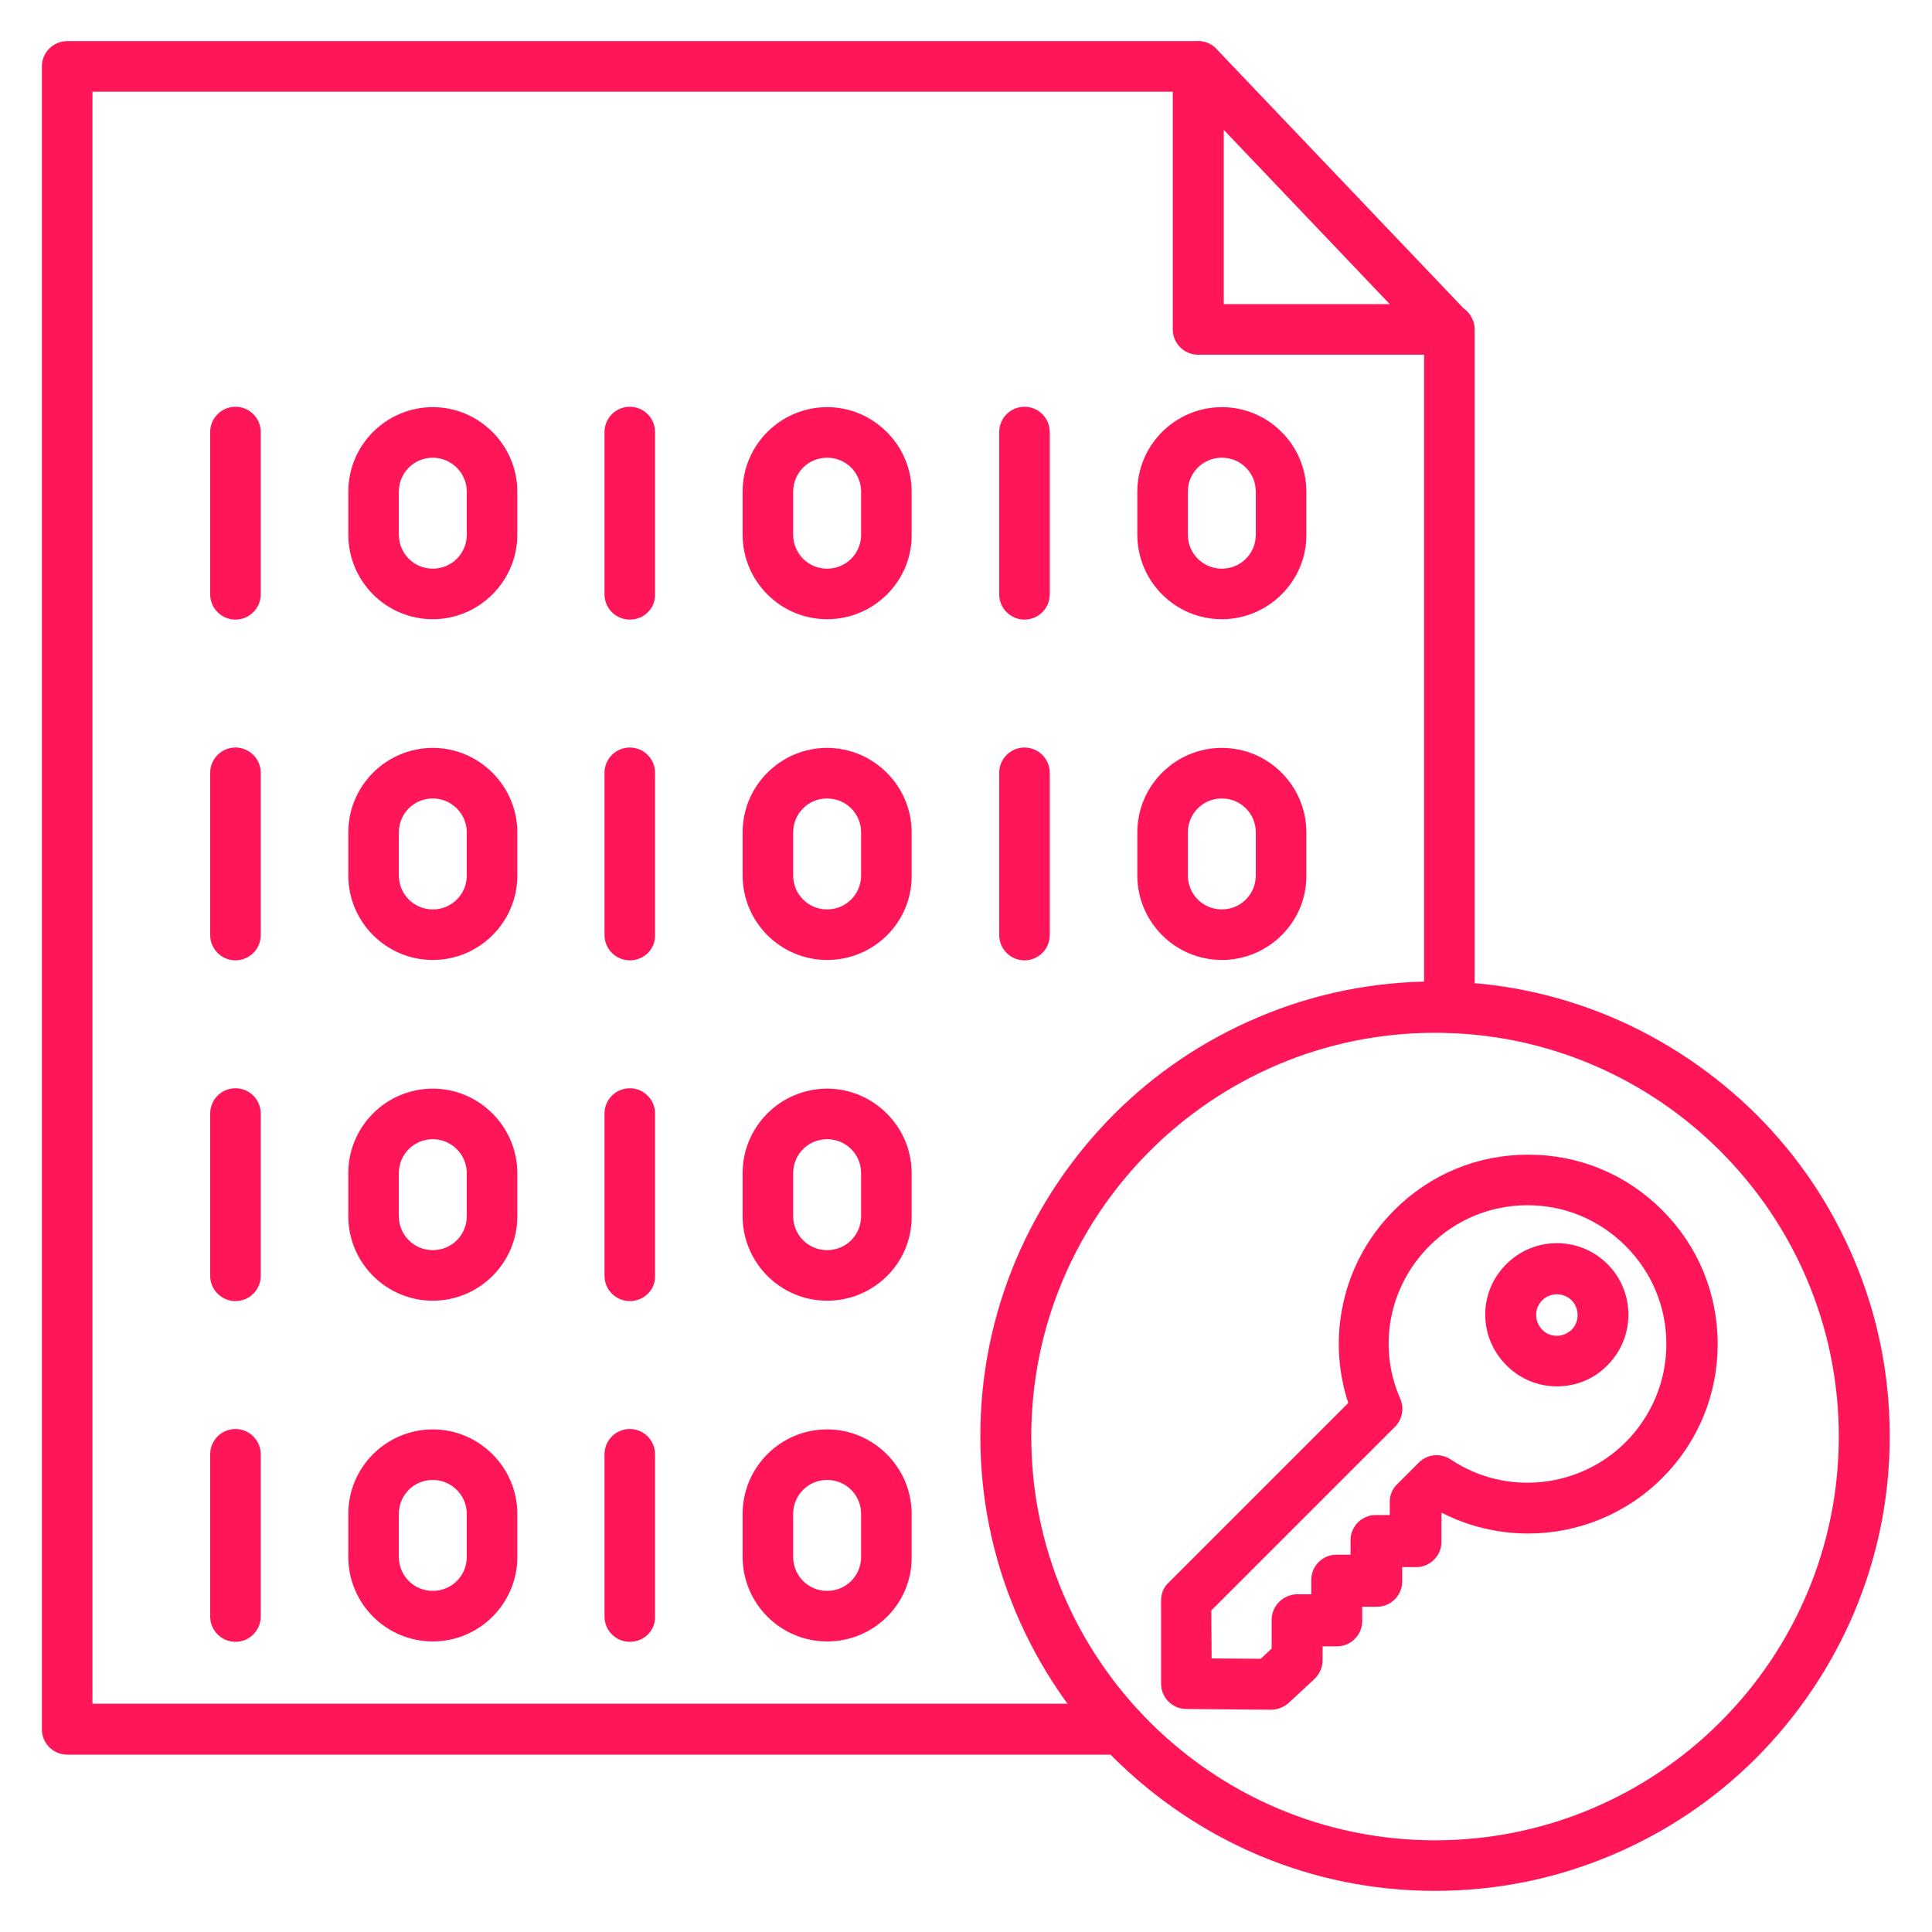 <?xml version="1.0" encoding="utf-8"?>
<!-- Generator: Adobe Illustrator 19.0.0, SVG Export Plug-In . SVG Version: 6.00 Build 0)  -->
<svg version="1.1" id="Layer_1" xmlns="http://www.w3.org/2000/svg" xmlns:xlink="http://www.w3.org/1999/xlink" x="0px" y="0px"
	 viewBox="-243 245 512 512" style="enable-background:new -243 245 512 512;" xml:space="preserve">
<style type="text/css">
	.st0{fill:#FF1659;}
</style>
<g>
	<g>
		<g>
			<g>
				<g>
					<g>
						<path class="st0" d="M93.8,698.1L93.8,698.1l-22.4-0.2c-3.7,0-6.7-3-6.7-6.7v-22.1c0-1.8,0.7-3.5,2-4.7l47.6-47.6
							c-2.6-7.9-3.2-16.3-1.7-24.6c1.8-10,6.6-19.2,13.9-26.5c9.5-9.5,22-14.7,35.5-14.7s26,5.2,35.5,14.7s14.7,22,14.7,35.5
							c0,13.4-5.2,26-14.7,35.5c-9.7,9.7-22.6,14.7-35.5,14.7c-7.8,0-15.7-1.8-22.9-5.5l-0.1,0.1v7.6c0,3.7-3,6.7-6.7,6.7h-3.7v3.8
							c0,3.7-3,6.7-6.7,6.7h-3.9v3.8c0,3.7-3,6.7-6.7,6.7h-3.8v3.7c0,1.9-0.8,3.6-2.1,4.9l-7,6.5C97.1,697.5,95.4,698.1,93.8,698.1
							L93.8,698.1z M78.1,684.5l13,0.1l2.9-2.7v-7.6c0-1.8,0.7-3.5,2-4.8c1.2-1.2,3-2,4.7-2h3.8v-3.8c0-3.7,3-6.7,6.7-6.7h3.7v-3.8
							c0-3.7,3-6.7,6.7-6.7h3.7V643c0-1.8,0.7-3.5,2-4.7l5.7-5.7c2.3-2.3,5.8-2.6,8.5-0.8c14.5,9.7,34,7.7,46.3-4.6
							c6.9-6.9,10.8-16.2,10.8-26s-3.8-19-10.8-26s-16.2-10.8-26-10.8s-19,3.8-26,10.8c-10.7,10.7-13.8,26.7-7.7,40.5
							c1.1,2.5,0.5,5.5-1.4,7.4L78,671.8L78.1,684.5z"/>
					</g>
				</g>
				<g>
					<path class="st0" d="M169.6,612.4c-5.1,0-9.8-2-13.4-5.6c-3.6-3.6-5.6-8.4-5.6-13.4c0-5.1,2-9.8,5.6-13.4
						c7.4-7.4,19.4-7.4,26.8,0c7.4,7.4,7.4,19.4,0,26.8C179.4,610.5,174.6,612.4,169.6,612.4z M169.6,588c-1.4,0-2.8,0.5-3.9,1.6
						c-1.1,1.1-1.6,2.4-1.6,3.9s0.6,2.8,1.6,3.9c1.1,1.1,2.4,1.6,3.9,1.6s2.8-0.6,3.9-1.6c2.1-2.1,2.1-5.7,0-7.8
						C172.4,588.5,170.9,588,169.6,588L169.6,588z"/>
				</g>
			</g>
		</g>
		<g>
			<path class="st0" d="M137.3,746.1c-16.3,0-32-3.2-46.9-9.5c-14.3-6.1-27.2-14.8-38.3-25.8c-11-11.1-19.7-23.9-25.8-38.3
				c-6.3-14.8-9.5-30.6-9.5-46.9c0-16.3,3.2-32,9.5-46.9c6.1-14.3,14.8-27.2,25.8-38.3c11.1-11.1,23.9-19.7,38.3-25.8
				c14.8-6.3,30.6-9.5,46.9-9.5s32,3.2,46.9,9.5c14.3,6.1,27.2,14.8,38.3,25.8c11.1,11.1,19.7,23.9,25.8,38.3
				c6.3,14.8,9.5,30.6,9.5,46.9c0,16.3-3.2,32-9.5,46.9c-6.1,14.3-14.8,27.2-25.8,38.3c-11.1,11.1-23.9,19.7-38.3,25.8
				C169.3,742.9,153.6,746.1,137.3,746.1z M137.3,518.7c-59,0-107,48-107,107s48,107,107,107s107-48,107-107
				S196.3,518.7,137.3,518.7L137.3,518.7z"/>
		</g>
	</g>
	<g>
		<g>
			<g>
				<path class="st0" d="M54.1,710h-279.3c-3.7,0-6.7-3-6.7-6.7V262.6c0-3.7,3-6.7,6.7-6.7H74.5c3.7,0,6.7,3,6.7,6.7s-3,6.7-6.7,6.7
					h-293v427.2H54.1c3.7,0,6.7,3,6.7,6.7S57.8,710,54.1,710z"/>
			</g>
			<g>
				<path class="st0" d="M141.1,518.7c-3.7,0-6.7-3-6.7-6.7V332.3c0-3.7,3-6.7,6.7-6.7s6.7,3,6.7,6.7V512
					C147.8,515.7,144.8,518.7,141.1,518.7z"/>
			</g>
			<g>
				<path class="st0" d="M141.1,339H74.5c-3.7,0-6.7-3-6.7-6.7v-69.7c0-2.8,1.7-5.2,4.2-6.2c2.6-1,5.5-0.4,7.4,1.6l66.4,69.7
					c1.9,2,2.4,4.8,1.3,7.3C146.1,337.4,143.8,339,141.1,339z M81.3,325.6h44l-44-46.2V325.6z"/>
			</g>
		</g>
		<g>
			<g>
				<g>
					<g>
						<path class="st0" d="M-180.6,409.2c-3.7,0-6.7-3-6.7-6.7v-43c0-3.7,3-6.7,6.7-6.7s6.7,3,6.7,6.7v43
							C-173.9,406.2-176.9,409.2-180.6,409.2z"/>
					</g>
					<g>
						<path class="st0" d="M-128.3,409.1c-12.4,0-22.4-10.1-22.4-22.4v-11.4c0-12.4,10.1-22.4,22.4-22.4s22.4,10.1,22.4,22.4v11.4
							C-105.9,399-116,409.1-128.3,409.1z M-128.3,366.3c-5,0-9,4-9,9v11.4c0,5,4,9,9,9s9-4,9-9v-11.4
							C-119.3,370.3-123.4,366.3-128.3,366.3z"/>
					</g>
					<g>
						<g>
							<path class="st0" d="M-76.1,409.2c-3.7,0-6.7-3-6.7-6.7v-43c0-3.7,3-6.7,6.7-6.7s6.7,3,6.7,6.7v43
								C-69.3,406.2-72.3,409.2-76.1,409.2z"/>
						</g>
					</g>
					<g>
						<g>
							<path class="st0" d="M-23.8,409.1c-12.4,0-22.4-10.1-22.4-22.4v-11.4c0-12.4,10.1-22.4,22.4-22.4S-1.4,363-1.4,375.3v11.4
								C-1.3,399-11.4,409.1-23.8,409.1z M-23.8,366.3c-5,0-9,4-9,9v11.4c0,5,4,9,9,9s9-4,9-9v-11.4
								C-14.8,370.3-18.8,366.3-23.8,366.3z"/>
						</g>
					</g>
					<g>
						<g>
							<path class="st0" d="M28.5,409.2c-3.7,0-6.7-3-6.7-6.7v-43c0-3.7,3-6.7,6.7-6.7s6.7,3,6.7,6.7v43
								C35.2,406.2,32.2,409.2,28.5,409.2z"/>
						</g>
					</g>
					<g>
						<path class="st0" d="M80.8,409.1c-12.4,0-22.4-10.1-22.4-22.4v-11.4c0-12.4,10.1-22.4,22.4-22.4c12.4,0,22.4,10.1,22.4,22.4
							v11.4C103.3,399,93.1,409.1,80.8,409.1z M80.8,366.3c-5,0-9,4-9,9v11.4c0,5,4,9,9,9s9-4,9-9v-11.4
							C89.8,370.3,85.8,366.3,80.8,366.3z"/>
					</g>
				</g>
				<g>
					<g>
						<path class="st0" d="M-180.6,499.5c-3.7,0-6.7-3-6.7-6.7v-43c0-3.7,3-6.7,6.7-6.7s6.7,3,6.7,6.7v43
							C-173.9,496.5-176.9,499.5-180.6,499.5z"/>
					</g>
					<g>
						<path class="st0" d="M-128.3,499.4c-12.4,0-22.4-10.1-22.4-22.4v-11.4c0-12.4,10.1-22.4,22.4-22.4s22.4,10.1,22.4,22.4V477
							C-105.9,489.4-116,499.4-128.3,499.4z M-128.3,456.6c-5,0-9,4-9,9V477c0,5,4,9,9,9s9-4,9-9v-11.4
							C-119.3,460.6-123.4,456.6-128.3,456.6z"/>
					</g>
					<g>
						<g>
							<path class="st0" d="M-76.1,499.5c-3.7,0-6.7-3-6.7-6.7v-43c0-3.7,3-6.7,6.7-6.7s6.7,3,6.7,6.7v43
								C-69.3,496.5-72.3,499.5-76.1,499.5z"/>
						</g>
					</g>
					<g>
						<g>
							<path class="st0" d="M-23.8,499.4c-12.4,0-22.4-10.1-22.4-22.4v-11.4c0-12.4,10.1-22.4,22.4-22.4s22.4,10.1,22.4,22.4V477
								C-1.3,489.4-11.4,499.4-23.8,499.4z M-23.8,456.6c-5,0-9,4-9,9V477c0,5,4,9,9,9s9-4,9-9v-11.4
								C-14.8,460.6-18.8,456.6-23.8,456.6z"/>
						</g>
					</g>
					<g>
						<g>
							<path class="st0" d="M28.5,499.5c-3.7,0-6.7-3-6.7-6.7v-43c0-3.7,3-6.7,6.7-6.7s6.7,3,6.7,6.7v43
								C35.2,496.5,32.2,499.5,28.5,499.5z"/>
						</g>
					</g>
					<g>
						<path class="st0" d="M80.8,499.4c-12.4,0-22.4-10.1-22.4-22.4v-11.4c0-12.4,10.1-22.4,22.4-22.4c12.4,0,22.4,10.1,22.4,22.4
							V477C103.3,489.4,93.1,499.4,80.8,499.4z M80.8,456.6c-5,0-9,4-9,9V477c0,5,4,9,9,9s9-4,9-9v-11.4
							C89.8,460.6,85.8,456.6,80.8,456.6z"/>
					</g>
				</g>
				<g>
					<g>
						<path class="st0" d="M-180.6,589.8c-3.7,0-6.7-3-6.7-6.7v-43c0-3.7,3-6.7,6.7-6.7s6.7,3,6.7,6.7v43
							C-173.9,586.8-176.9,589.8-180.6,589.8z"/>
					</g>
					<g>
						<path class="st0" d="M-128.3,589.7c-12.4,0-22.4-10.1-22.4-22.4v-11.4c0-12.4,10.1-22.4,22.4-22.4s22.4,10.1,22.4,22.4v11.4
							C-105.9,579.7-116,589.7-128.3,589.7z M-128.3,546.9c-5,0-9,4-9,9v11.4c0,5,4,9,9,9s9-4,9-9v-11.4
							C-119.3,550.9-123.4,546.9-128.3,546.9z"/>
					</g>
					<g>
						<g>
							<path class="st0" d="M-76.1,589.8c-3.7,0-6.7-3-6.7-6.7v-43c0-3.7,3-6.7,6.7-6.7s6.7,3,6.7,6.7v43
								C-69.3,586.8-72.3,589.8-76.1,589.8z"/>
						</g>
					</g>
					<g>
						<g>
							<path class="st0" d="M-23.8,589.7c-12.4,0-22.4-10.1-22.4-22.4v-11.4c0-12.4,10.1-22.4,22.4-22.4s22.4,10.1,22.4,22.4v11.4
								C-1.3,579.7-11.4,589.7-23.8,589.7z M-23.8,546.9c-5,0-9,4-9,9v11.4c0,5,4,9,9,9s9-4,9-9v-11.4
								C-14.8,550.9-18.8,546.9-23.8,546.9z"/>
						</g>
					</g>
				</g>
			</g>
			<g>
				<g>
					<path class="st0" d="M-180.6,680.1c-3.7,0-6.7-3-6.7-6.7v-43c0-3.7,3-6.7,6.7-6.7s6.7,3,6.7,6.7v43
						C-173.9,677.1-176.9,680.1-180.6,680.1z"/>
				</g>
				<g>
					<path class="st0" d="M-128.3,680c-12.4,0-22.4-10.1-22.4-22.4v-11.4c0-12.4,10.1-22.4,22.4-22.4s22.4,10.1,22.4,22.4v11.4
						C-105.9,670-116,680-128.3,680z M-128.3,637.2c-5,0-9,4-9,9v11.4c0,5,4,9,9,9s9-4,9-9v-11.4
						C-119.3,641.2-123.4,637.2-128.3,637.2z"/>
				</g>
				<g>
					<g>
						<path class="st0" d="M-76.1,680.1c-3.7,0-6.7-3-6.7-6.7v-43c0-3.7,3-6.7,6.7-6.7s6.7,3,6.7,6.7v43
							C-69.3,677.1-72.3,680.1-76.1,680.1z"/>
					</g>
				</g>
				<g>
					<g>
						<path class="st0" d="M-23.8,680c-12.4,0-22.4-10.1-22.4-22.4v-11.4c0-12.4,10.1-22.4,22.4-22.4s22.4,10.1,22.4,22.4v11.4
							C-1.3,670-11.4,680-23.8,680z M-23.8,637.2c-5,0-9,4-9,9v11.4c0,5,4,9,9,9s9-4,9-9v-11.4C-14.8,641.2-18.8,637.2-23.8,637.2z"
							/>
					</g>
				</g>
			</g>
		</g>
	</g>
</g>
</svg>
